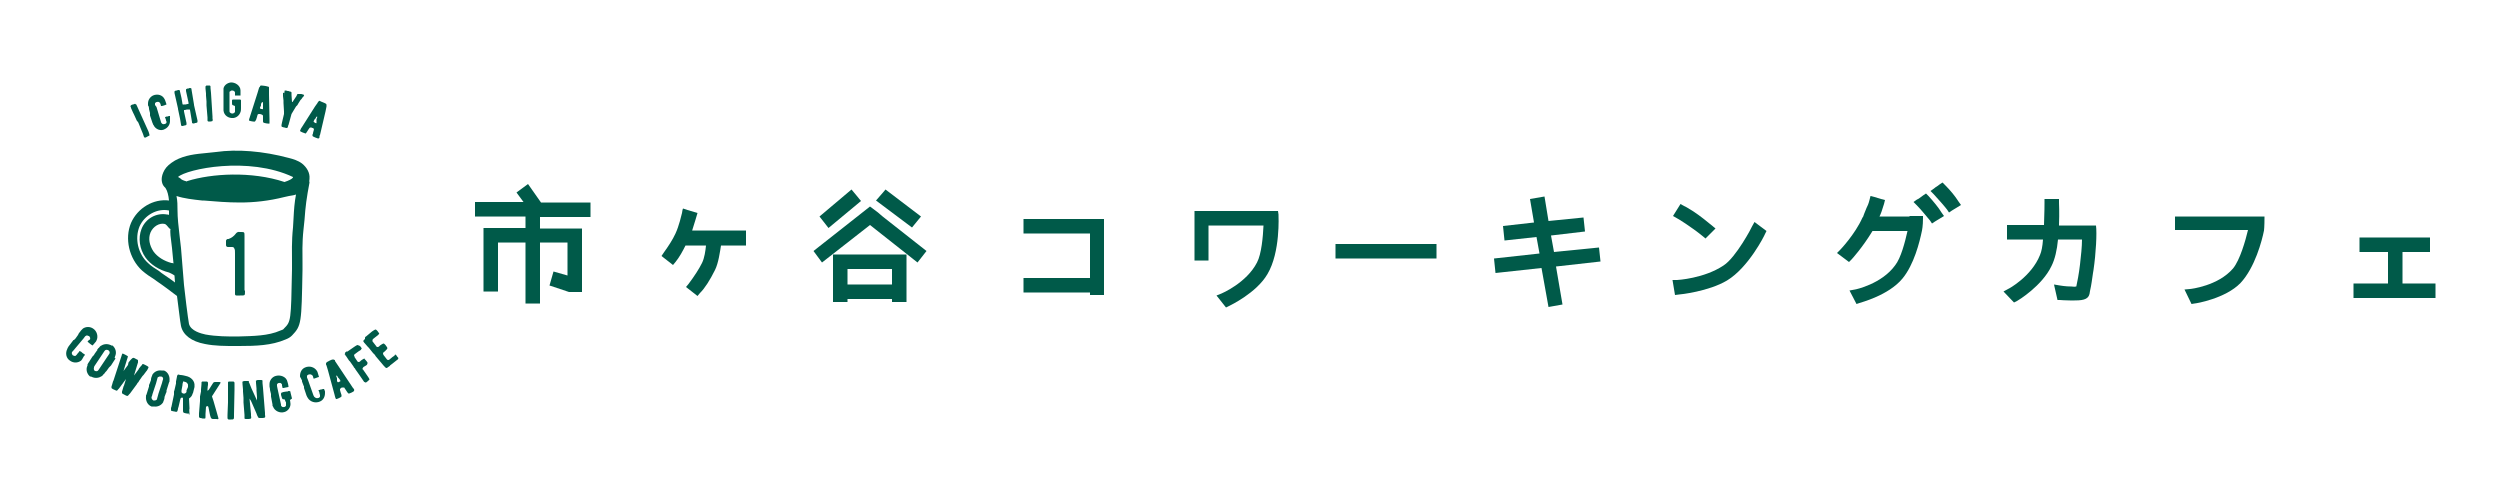 <?xml version="1.0" encoding="utf-8"?>
<!-- Generator: Adobe Illustrator 26.0.1, SVG Export Plug-In . SVG Version: 6.00 Build 0)  -->
<svg version="1.1" id="レイヤー_1" xmlns="http://www.w3.org/2000/svg" xmlns:xlink="http://www.w3.org/1999/xlink" x="0px"
	 y="0px" viewBox="0 0 500 100" style="enable-background:new 0 0 500 100;" xml:space="preserve">
<style type="text/css">
	.st0{fill:#005A49;}
</style>
<g>
	<g>
		<path class="st0" d="M49,58.1c0,0.5,0,0.8-0.1,0.9c-0.1,0.1-0.4,0.1-0.9,0.1c-0.3,0-0.5,0-0.7,0c-0.2,0-0.3-0.1-0.3-0.3
			c0-0.2,0-0.5,0-0.7c0-0.9,0-2.1,0-3.7c0-1.8,0-3,0-3.7c0-0.4,0-0.8-0.1-0.9c-0.1-0.3-0.2-0.4-0.5-0.4c-0.1,0-0.2,0-0.4,0
			c-0.2,0-0.3,0-0.4,0c-0.3,0-0.4-0.2-0.4-0.4c0-0.2,0-0.5,0-0.8c0-0.2,0.1-0.3,0.3-0.4c0,0,0.1,0,0.1,0c0.1,0,0.1,0,0.1,0
			c0.6-0.2,1.1-0.6,1.4-1c0.2-0.3,0.5-0.5,0.9-0.4h0.1c0.4,0,0.6,0,0.7,0.1c0.1,0.1,0.1,0.3,0.1,0.7c0,0.5,0,2.4,0,5.7V58.1z"/>
	</g>
	<path class="st0" d="M61.9,35.8C61.9,35.8,61.9,35.8,61.9,35.8c0,0,0-0.1,0-0.1c0.1-1.1-0.5-2.2-1.5-3c-0.8-0.6-1.8-0.9-2.6-1.1
		c-5.2-1.4-10.4-1.8-14.6-1.2c-0.6,0.1-1.3,0.1-1.9,0.2c-2.1,0.2-4.3,0.4-6.3,1.5c-1,0.6-1.7,1.2-2.1,1.9c-0.8,1.4-0.6,2.4-0.3,3
		c0.1,0.2,0.3,0.4,0.5,0.6c0.4,0.6,0.6,1.5,0.7,2.5c-3.1-0.4-6.3,1.5-7.6,4.5c-1.3,3.1-0.4,7.1,2.2,9.5c0.8,0.7,1.7,1.3,2.5,1.8
		l0.4,0.3c1.2,0.8,3.2,2.3,4.1,3c0.3,2.1,0.6,5.1,0.8,6c0,0,0,0,0,0c0,0,0,0,0,0c0.4,1.8,2.1,3.1,4.8,3.6c2,0.4,4,0.4,6.2,0.4
		c0.2,0,0.4,0,0.6,0c3.4,0,6.5-0.1,9.3-1.3c0.5-0.2,0.9-0.4,1.3-0.8c0,0,0,0,0,0c0,0,0,0,0,0c0,0,0,0,0,0c0,0,0,0,0,0
		c1.9-2,1.9-2.4,2.1-13.1c0-0.4,0-0.9,0-1.5c0-1.6-0.1-3.9,0.2-6.6l0.2-1.9c0.2-2.8,0.4-4.3,1-7.5C61.8,36.2,61.9,36,61.9,35.8
		C61.9,35.8,61.9,35.8,61.9,35.8z M34.1,47.1c0.1,0.8,0.2,1.7,0.3,2.5c0.1,1,0.2,2.1,0.3,3.1c-0.1-0.1-0.3-0.1-0.4-0.1
		c-1.5-0.4-2.8-1.2-3.6-2.3c-0.8-1.2-1.1-2.6-0.6-3.8c0.5-1.2,1.8-2,2.9-1.7c0.2,0.1,0.5,0.4,0.8,0.8c0.1,0.1,0.2,0.2,0.3,0.2
		C34,46.2,34.1,46.7,34.1,47.1z M58.6,35.4c0,0.1,0,0.1,0,0.1c-0.2,0.3-0.8,0.6-1.7,0.9c-6.6-2.2-14.6-1.7-19.4-0.2
		c-0.1,0-0.1,0.1-0.1,0.1c-0.8-0.2-1.1-0.4-1.2-0.5c-0.1-0.1-0.2-0.2-0.4-0.3c-0.1,0-0.1-0.1-0.2-0.1C37.3,33.8,49.7,31.2,58.6,35.4
		z M31.8,54.2c-0.8-0.5-1.6-1-2.2-1.6c-2-1.8-2.7-4.9-1.7-7.3c1-2.3,3.6-3.7,5.9-3.2c0,0.3,0,0.6,0,0.9c-0.1-0.1-0.3-0.1-0.4-0.1
		c-2.1-0.4-4.3,0.8-5.1,2.9c-0.7,1.8-0.4,4,0.8,5.7c1,1.4,2.7,2.5,4.7,3c0.2,0.1,0.7,0.3,1.1,0.6c0,0.5,0.1,0.9,0.1,1.4
		c-0.9-0.7-2-1.4-2.7-1.9L31.8,54.2z M58.6,45.5c-0.3,2.8-0.2,5.2-0.2,6.9c0,0.6,0,1,0,1.5c-0.2,10.3-0.2,10.4-1.6,11.8c0,0,0,0,0,0
		c0,0,0,0,0,0c-0.1,0.2-0.4,0.3-0.7,0.4c-2.5,1.1-5.4,1.1-8.6,1.2c-1.9,0-4.2,0-6.4-0.4c-0.9-0.2-2.9-0.7-3.3-2.1c0,0,0,0,0,0
		c-0.2-1-0.9-6.7-1-7.8c-0.2-2.5-0.4-4.9-0.6-7.4c-0.1-0.9-0.2-1.7-0.3-2.6c-0.2-1.7-0.4-3.4-0.4-5c0-0.9,0-1.8-0.2-2.8
		c1.5,0.5,3.3,0.7,5.1,0.9l0.3,0c2.4,0.2,4.8,0.4,7.3,0.4c2.8,0,5.7-0.3,8.9-1.1c0.3-0.1,0.6-0.1,0.9-0.2c0.4-0.1,0.9-0.1,1.4-0.3
		c-0.3,1.6-0.4,2.9-0.5,4.9L58.6,45.5z"/>
	<path class="st0" d="M64.9,78l-0.1-0.2l0,0l0,0c0,0,0,0,0,0c0,0-0.1,0-0.2,0c-0.1,0-0.2,0.1-0.4,0.1c0,0,0,0,0,0l0,0l-0.1,0
		C64,78,63.8,78,63.8,78c-0.1,0-0.1,0.1-0.1,0.1c0,0,0,0,0,0l0,0l0.1,0.2l0,0l0,0l0,0l0,0l0,0l0,0l0,0l0.1,0.3l0,0.1l0,0l0,0l0,0
		l0,0l0.1,0.3c0,0.1,0,0.2,0,0.3c0,0.1-0.1,0.2-0.3,0.3c0,0,0,0-0.1,0c0,0,0,0,0,0c-0.2,0.1-0.5,0-0.7-0.2c0,0-0.1-0.1-0.1-0.1
		c0,0,0-0.1-0.1-0.2c0,0,0,0,0,0c0,0,0,0,0,0l0,0l-1.1-3.1l0,0l-0.2-0.5l0,0c0,0,0-0.1,0-0.1c0-0.1,0-0.1,0-0.2
		c0-0.1,0.1-0.2,0.3-0.3c0,0,0,0,0.1,0c0,0,0,0,0,0c0.2-0.1,0.5,0,0.7,0.2c0,0,0,0,0,0l0,0l0,0l0,0l0,0l0,0l0,0l0,0l0,0l0.1,0.2l0,0
		l0,0l0,0l0,0l0,0l0.1,0.4l0,0l0,0l0,0c0,0,0,0,0,0c0,0,0.1,0,0.2,0c0.1,0,0.7-0.3,0.9-0.3c0,0-0.1-0.4-0.3-1c0,0-0.2-0.4-0.1-0.2
		c-0.5-0.8-1.5-1.1-2.4-0.7c-0.7,0.3-1,1-1,1.7c0,0,0,0.3,0.1,0.3c0,0,0.1,0.2,0.1,0.2l0,0l0.2,0.4l0,0l0,0l0,0.1l0,0l0,0l0,0l0,0.1
		l0.3,0.8l0.1,0.2l0,0l0,0.1l0,0.1l0,0.1l0.5,1.5l0.1,0.2l0,0l0,0c0,0.1,0.1,0.1,0.1,0.2c0,0,0,0,0,0c0.5,0.9,1.6,1.2,2.5,0.8
		c0.7-0.3,1-1,1-1.7c0-0.1,0-0.2,0-0.2c0,0,0-0.1,0-0.1L64.9,78L64.9,78z"/>
	<path class="st0" d="M70.6,77.6c-0.1-0.1-0.1-0.2-0.2-0.3l0,0l-2.8-4.2l0,0l-0.6-0.9L67,72.1l0,0c0-0.1-0.1-0.1-0.1-0.1
		c-0.1-0.1-0.2-0.1-0.4-0.1c-0.2,0-1.1,0.5-1.1,0.5c-0.1,0.1-0.2,0.2-0.2,0.3c0,0,0,0.1,0,0.2l0,0l0.1,0.2l0.3,1l0,0l1.3,4.8l0,0
		c0,0.1,0.1,0.3,0.1,0.4c0.1,0.3,0.1,0.4,0.2,0.5c0.1,0.1,1.1-0.4,1.1-0.5c0-0.1,0-0.2,0-0.3l0,0l0,0l-0.1-0.3c0,0-0.2-0.6-0.2-0.7
		c0-0.1,0-0.2,0-0.2c0.1-0.1,0.1-0.1,0.2-0.2c0.1-0.1,0.2-0.1,0.3-0.1c0,0,0.1,0,0.2,0c0.1,0,0.2,0,0.2,0.1c0.1,0.2,0.3,0.4,0.4,0.6
		c0.1,0.1,0.1,0.2,0.2,0.3l0,0l0,0c0.1,0.1,0.2,0.2,0.2,0.2c0.1,0.1,1.1-0.4,1.1-0.5C70.9,77.9,70.8,77.8,70.6,77.6z M67.5,76.4
		l-0.1-0.2L67.4,76l0-0.2l0-0.2l0,0l-0.1-0.2c0,0-0.1-0.2,0-0.3c0.1,0,0.2,0.2,0.2,0.2l0.1,0.2l0,0l0.1,0.1l0.1,0.1L68,76l0.1,0.2
		c0,0,0,0-0.1,0.1c-0.1,0,0,0-0.2,0.1C67.6,76.5,67.5,76.4,67.5,76.4z"/>
	<path class="st0" d="M78.8,71.2l-0.3,0.2l0,0c-0.2,0.2-0.4,0.3-0.6,0.5c-0.1,0.1-0.2,0.1-0.3,0.1c0,0-0.1,0-0.2-0.1
		c-0.2-0.3-0.5-0.6-0.7-0.9c0,0-0.1-0.2-0.1-0.3c0-0.2,0.2-0.3,0.2-0.3c0,0,0.4-0.3,0.4-0.4c0,0,0,0,0,0c0.1-0.1,0.2-0.1,0.2-0.2
		c0.1-0.1,0.1-0.2,0-0.4c-0.1-0.1-0.2-0.2-0.3-0.4c-0.2-0.2-0.3-0.3-0.4-0.3c-0.1,0-0.2,0.1-0.4,0.2l-0.3,0.2l0,0
		c-0.1,0.1-0.1,0.1-0.2,0.2c-0.1,0.1-0.2,0.1-0.3,0.1c-0.1,0-0.2,0-0.2-0.1c-0.2-0.3-0.5-0.6-0.7-0.9c0,0,0,0,0,0
		c0,0-0.2-0.2-0.1-0.3c0-0.2,0.1-0.3,0.1-0.3c0,0,0.9-0.7,0.9-0.7c0,0,0,0,0,0c0.1-0.1,0.2-0.1,0.2-0.2c0.1-0.1,0.2-0.2,0.1-0.3
		c-0.1-0.1-0.2-0.2-0.3-0.4c-0.2-0.2-0.3-0.3-0.4-0.3c-0.1,0-0.2,0.1-0.4,0.2l-0.3,0.2l0,0l-1.2,1c-0.1,0-0.1,0.1-0.2,0.2
		c0,0,0,0,0,0l0,0L73,67.8c0,0-0.1,0-0.1,0.1L72.8,68c0,0,0,0,0,0c0,0-0.1,0.1-0.1,0.1c-0.1,0.1-0.1,0.2,0,0.2c0,0,0.1,0.1,0.1,0.2
		l0.1,0.1l0.7,0.8l0,0l0,0l0.1,0.1l0,0l0,0l0,0l0.1,0.1l0.8,1l0.2,0.2l0,0l0.1,0.1l0.1,0.1l0.1,0.2l1.6,1.9l0.2,0.2l0,0l0,0
		c0.1,0.1,0.1,0.2,0.2,0.2c0.1,0.1,0.2,0.1,0.3,0.1c0,0,0,0,0,0l0,0c0,0,0,0,0,0c0.1-0.1,0.2-0.2,0.4-0.3c0.1-0.1,0.2-0.1,0.2-0.2
		l1.4-1.1l0,0c0.1-0.1,0.2-0.1,0.2-0.2c0.1-0.1,0.1-0.2,0-0.3c-0.1-0.1-0.2-0.2-0.3-0.4c-0.2-0.2-0.3-0.3-0.4-0.3
		C79.2,70.9,79,71,78.8,71.2z"/>
	<path class="st0" d="M71.5,69c-0.1,0-0.2,0.1-0.4,0.2l-0.3,0.2l0,0l-1.3,0.9c0,0,0,0,0,0c0,0,0,0-0.1,0c0,0,0,0,0,0c0,0,0,0-0.1,0
		c0,0,0,0,0,0c0,0-0.1,0-0.1,0.1c0,0,0,0,0,0l0,0l-0.1,0c0,0,0,0,0,0c0,0,0,0,0,0L69,70.7c0,0,0,0,0,0c0,0,0,0,0,0c0,0,0,0,0,0
		c0,0,0,0,0,0c0,0,0,0,0,0c-0.1,0.1-0.1,0.2,0,0.2c0,0,0.1,0.1,0.1,0.2l0.1,0.1l0.6,0.9l0,0l0,0l0.1,0.1l0,0l0,0l0,0l0.1,0.1l0.7,1
		l0.1,0.2l0,0l0.1,0.1l0.1,0.1l0.1,0.2l0.5,0.7l0.9,1.3l0.2,0.3l0,0l0,0c0.1,0.1,0.1,0.2,0.2,0.2c0.1,0.1,0.2,0.1,0.3,0.1
		c0.1-0.1,0.2-0.1,0.4-0.3c0.2-0.2,0.3-0.3,0.3-0.3c0-0.1-0.1-0.2-0.2-0.4c-0.1-0.1-0.1-0.2-0.2-0.3l0,0l-0.9-1.3L72.6,74
		c0,0-0.1-0.2-0.1-0.3c0.1-0.2,0.2-0.3,0.2-0.3c0,0,0.5-0.3,0.5-0.3c0.1-0.1,0.2-0.1,0.2-0.2c0.1-0.1,0.1-0.2,0.1-0.4
		c-0.1-0.1-0.1-0.2-0.3-0.4c-0.2-0.2-0.3-0.3-0.3-0.4c-0.1,0-0.2,0.1-0.4,0.2l-0.3,0.2c-0.1,0.1-0.1,0.1-0.2,0.2
		c-0.1,0.1-0.2,0.1-0.3,0.1c-0.1,0-0.2-0.1-0.2-0.1l-0.6-0.9l0,0l0-0.1c0-0.1-0.1-0.2-0.1-0.2c0-0.2,0.2-0.3,0.2-0.3
		c0,0,0.9-0.7,1-0.7c0,0,0,0,0,0c0.1-0.1,0.2-0.1,0.2-0.2c0.1-0.1,0.2-0.2,0.1-0.3c-0.1-0.1-0.1-0.2-0.3-0.4
		C71.7,69.1,71.6,69,71.5,69z"/>
	<path class="st0" d="M46.9,78l0-1l0-0.2l0,0c0-0.1,0-0.1,0-0.2c0-0.2-0.1-0.2-0.2-0.3c-0.1,0-0.2,0-0.4,0c0,0,0,0,0,0l0,0l-0.1,0
		c-0.2,0-0.3,0-0.4,0c-0.1,0-0.2,0.1-0.2,0.2c0,0,0,0.1,0,0.2l0,0.1l0,1.1l0,0l0,0l0,0.2l0,0l0,0l0,0l0,0.2l0,1.3l0,0.3l0,0l0,0.2
		l0,0.2l0,0.2L45.5,83l0,0.3l0,0l0,0c0,0.1,0,0.2,0,0.3c0,0.2,0.1,0.2,0.2,0.3c0.1,0,0.3,0,0.5,0c0.3,0,0.4,0,0.5-0.1
		c0.1-0.1,0.1-0.2,0.1-0.5c0-0.1,0-0.2,0-0.4l0,0L46.9,78L46.9,78z"/>
	<path class="st0" d="M49.6,76.2c-0.1,0-0.3,0-0.5,0c0,0,0,0,0,0l0,0l-0.1,0c-0.2,0-0.3,0-0.4,0.1c-0.1,0-0.2,0.1-0.1,0.2
		c0,0,0,0.1,0,0.2l0,0.1l0.1,1.1l0,0l0,0l0,0.2l0,0l0,0l0,0l0,0.2l0.1,1.3l0,0.3l0,0l0,0.2l0,0.2l0,0.2l0.2,2.5l0,0.3l0,0l0,0
		c0,0.1,0,0.2,0,0.3c0,0.2,0.1,0.2,0.3,0.2c0.1,0,0.3,0,0.5,0c0.3,0,0.4-0.1,0.5-0.1c0-0.1,0.1-0.2,0-0.5c0-0.1,0-0.2,0-0.4l0,0
		l-0.3-3.1l0.1,0.2l0,0l0.1,0.1l0.1,0.2l0.1,0.2l1,2.3l0.1,0.3l0,0l0,0c0.1,0.1,0,0,0,0l0.2,0.4c0.1,0.2,0.2,0.2,0.3,0.2
		c0.1,0,0.3,0,0.6,0c0.3,0,0.4-0.1,0.5-0.1c0-0.1,0.1-0.2,0-0.5c0-0.1,0-0.2,0-0.4l0,0l-0.4-5l0,0l-0.1-1l0-0.2l0,0
		c0-0.1,0-0.1,0-0.2c0-0.2-0.1-0.2-0.3-0.2c-0.1,0-0.2,0-0.4,0c0,0,0,0,0,0l0,0l-0.1,0c-0.2,0-0.3,0-0.4,0.1c-0.1,0-0.2,0.1-0.1,0.2
		c0,0,0,0.1,0,0.2l0,0.1l0.1,1.1l0,0l0,0l0,0.2l0,0l0,0l0,0l0,0.2l0.1,1.3l0,0.3l0,0l0,0.2l0,0.2l0,0l-1.1-2.4l0,0l-0.4-1l-0.1-0.2
		l0,0c0-0.1-0.1-0.1-0.1-0.1C49.9,76.2,49.8,76.2,49.6,76.2C49.6,76.2,49.6,76.2,49.6,76.2"/>
	<path class="st0" d="M29.7,73.4c0-0.1-1-0.6-1.1-0.6c-0.1,0-0.2,0.1-0.2,0.2l0,0l0,0l-0.2,0.2l-0.4,0.5l-0.1,0.2l0,0l-0.9,1.2
		l0.7-2.3l0.1-0.3l0,0l0,0c0-0.1,0-0.1,0-0.2c0-0.1,0-0.1,0-0.2c0-0.1-0.1-0.2-0.4-0.3c-0.3-0.2-0.6-0.3-0.6-0.2
		c-0.1,0-0.1,0-0.3,0.2c0,0,0,0,0,0l0,0l0,0l-0.2,0.2l-0.4,0.5L25.6,73l0,0l-0.9,1.2l0,0l0.7-2.3l0.1-0.3l0,0l0,0
		c0-0.1,0.1-0.3,0.1-0.3c0-0.1-1-0.6-1.1-0.6c-0.1,0.1-0.1,0.2-0.2,0.5c0,0.1-0.1,0.2-0.1,0.3l0,0l-1.5,4.6l0,0l-0.1,0.2L22.4,77
		l-0.1,0.3l0,0l0,0c0,0.1,0,0.1,0,0.2c0,0,0,0.1,0,0.1c0,0.1,0.6,0.4,0.9,0.5c0.1,0,0.2,0.1,0.2,0c0,0,0,0,0,0
		c0.1,0,0.1-0.1,0.2-0.2l0,0l0,0l0.2-0.2l1.4-1.9l-0.4,1.3l0,0l-0.1,0.2L24.5,78l-0.1,0.3l0,0l0,0c0,0.1,0,0.1,0,0.2
		c0,0,0,0.1,0,0.1c0,0.1,0.2,0.2,0.4,0.3c0.3,0.2,0.6,0.3,0.7,0.3c0,0,0,0,0.1-0.1c0.1,0,0.1-0.1,0.2-0.2l0,0l0,0l0.2-0.2l1.4-1.9
		l0.1-0.2l0.1-0.1l0.1-0.1l0,0l0.1-0.2l0.7-1l0.1-0.1l0,0l0,0l0,0l0.1-0.1l0,0l0,0l0.6-0.8l0.1-0.1c0-0.1,0.1-0.1,0.1-0.2
		c0,0,0,0,0,0C29.7,73.6,29.7,73.5,29.7,73.4z"/>
	<path class="st0" d="M16.8,71.2L17,71l0,0l0,0c0,0,0,0,0,0c0,0,0-0.1-0.2-0.2c-0.1-0.1-0.2-0.1-0.3-0.2c0,0,0,0,0,0l0,0l-0.1-0.1
		c-0.1-0.1-0.2-0.2-0.3-0.2c-0.1-0.1-0.1-0.1-0.2-0.1c0,0,0,0,0,0l0,0l-0.1,0.2l0,0l0,0l0,0l0,0l0,0l0,0l0,0l-0.2,0.2l0,0l0,0l0,0
		l0,0l0,0L15.3,71c-0.1,0.1-0.2,0.1-0.2,0.2c-0.1,0-0.3,0-0.4-0.1c0,0,0,0-0.1,0c0,0,0,0,0,0c-0.2-0.2-0.3-0.4-0.2-0.7
		c0,0,0.1-0.1,0.1-0.1c0,0,0.1-0.1,0.1-0.1c0,0,0,0,0,0c0,0,0,0,0,0l0,0l2.1-2.5l0,0l0.3-0.4l0,0c0,0,0.1-0.1,0.1-0.1
		c0.1,0,0.1-0.1,0.2-0.1c0.1,0,0.3,0,0.4,0.1c0,0,0,0,0.1,0c0,0,0,0,0,0c0.2,0.2,0.3,0.4,0.2,0.7c0,0,0,0,0,0l0,0l0,0l0,0l0,0l0,0
		l0,0l0,0l0,0L17.8,68l0,0l0,0l0,0l0,0l0,0l-0.3,0.3l0,0l0,0l0,0c0,0,0,0,0,0c0,0,0.1,0.1,0.2,0.2c0.1,0.1,0.6,0.5,0.8,0.6
		c0,0,0.3-0.3,0.7-0.8c0,0,0.2-0.4,0.1-0.2c0.4-0.8,0.1-1.9-0.7-2.4c-0.6-0.4-1.4-0.4-2,0c0,0-0.2,0.2-0.2,0.2c0,0-0.1,0.1-0.2,0.2
		l0,0l-0.3,0.4l0,0l0,0l-0.1,0.1l0,0l0,0l0,0L15.6,67l-0.5,0.7l-0.1,0.1l0,0l-0.1,0.1l-0.1,0.1L14.7,68l-1,1.3l-0.1,0.2l0,0l0,0
		c-0.1,0.1-0.1,0.1-0.1,0.2c0,0,0,0,0,0c-0.5,0.9-0.3,2,0.6,2.5c0.6,0.4,1.4,0.4,2,0c0.1-0.1,0.2-0.1,0.2-0.2c0,0,0.1-0.1,0.1-0.1
		L16.8,71.2L16.8,71.2z"/>
	<path class="st0" d="M22.9,71.5C23,71.5,23,71.4,22.9,71.5C23,71.4,23,71.4,22.9,71.5C23,71.4,23,71.4,22.9,71.5
		c0.1-0.1,0.1-0.1,0.1-0.2c0,0,0,0,0,0c0.4-0.8,0.1-1.7-0.5-2.2c0,0,0,0,0,0c0,0,0,0-0.1,0c0,0,0,0,0,0c0,0,0,0,0,0c0,0,0,0-0.1,0
		c0,0,0,0,0,0c-0.1,0-0.1-0.1-0.2-0.1c-0.7-0.3-1.4-0.2-2,0.2c0,0-0.2,0.2-0.2,0.2c0,0-0.1,0.2-0.2,0.2l-0.3,0.4l0,0l0,0L19.5,70
		l0,0l0,0l0,0l-0.1,0.1l-0.5,0.7L18.8,71l0,0l-0.1,0.1l-0.1,0.1l-0.1,0.1l-0.9,1.4l-0.1,0.2l0,0l0,0c0,0,0,0,0,0.1c0,0,0,0,0,0
		c0,0,0,0,0,0c0,0,0,0.1,0,0.1c0,0,0,0,0,0c-0.4,0.8-0.1,1.7,0.5,2.2c0,0,0,0,0,0c0,0,0,0,0.1,0c0,0,0,0,0,0c0,0,0,0,0,0
		c0,0,0,0,0.1,0c0,0,0,0,0,0c0.1,0,0.1,0.1,0.2,0.1c0.7,0.3,1.4,0.2,2-0.2c0,0,0.2-0.2,0.2-0.2c0,0,0.1-0.2,0.2-0.2l0.3-0.4l0,0l0,0
		l0.1-0.1l0,0l0,0l0,0l0.1-0.1l0.5-0.7l0.1-0.1l0,0l0.1-0.1l0.1-0.1l0.1-0.1l0.9-1.4L22.9,71.5L22.9,71.5L22.9,71.5z M21.9,70.7
		L21.9,70.7L21.9,70.7L21.9,70.7L21.9,70.7L21.9,70.7L21.7,71l0,0l0,0l0,0l0,0l0,0l-0.2,0.3l0,0l0,0l0,0c0,0,0,0,0,0l-1.2,1.8
		c0,0,0,0,0,0l-0.6,0.9l0,0l0,0c-0.1,0.1-0.2,0.2-0.2,0.2c-0.1,0-0.3,0.1-0.4,0c0,0,0,0-0.1,0c-0.2-0.1-0.3-0.4-0.2-0.7
		c0,0,0-0.1,0-0.1c0-0.1,0,0,0,0l0,0l0,0l0,0l0,0l0,0l0,0l0,0l0,0l0.1-0.2l0,0l0,0l0,0l0,0l0,0l0.2-0.3l0,0l0,0l0,0c0,0,0,0,0,0
		l1.2-1.8c0,0,0,0,0,0l0.6-0.9l0,0l0,0c0.1-0.1,0.2-0.2,0.2-0.2c0.1,0,0.3-0.1,0.4,0c0,0,0,0,0.1,0C21.9,70.2,22,70.4,21.9,70.7
		C21.9,70.7,21.9,70.7,21.9,70.7C21.9,70.7,21.9,70.7,21.9,70.7L21.9,70.7"/>
	<path class="st0" d="M33.9,76.3C33.9,76.3,33.9,76.2,33.9,76.3C33.9,76.2,33.9,76.2,33.9,76.3C33.9,76.2,33.9,76.2,33.9,76.3
		c0-0.1,0-0.2,0-0.2c0,0,0,0,0,0c0.1-0.8-0.3-1.7-1.1-2c0,0,0,0,0,0c0,0,0,0-0.1,0c0,0,0,0,0,0c0,0,0,0-0.1,0c0,0,0,0-0.1,0
		c0,0,0,0,0,0c-0.1,0-0.1,0-0.2,0c-0.7-0.1-1.4,0.2-1.8,0.8c0,0-0.1,0.2-0.1,0.3c0,0-0.1,0.2-0.1,0.2l-0.1,0.4l0,0l0,0l0,0.1l0,0
		l0,0l0,0l0,0.1l-0.3,0.8L29.8,77l0,0l0,0.1l0,0.1l0,0.1l-0.5,1.6l-0.1,0.2l0,0l0,0c0,0,0,0.1,0,0.1c0,0,0,0,0,0c0,0,0,0,0,0
		c0,0,0,0.1,0,0.1c0,0,0,0,0,0c-0.1,0.8,0.3,1.7,1.1,2c0,0,0,0,0,0c0,0,0,0,0.1,0c0,0,0,0,0,0c0,0,0,0,0.1,0c0,0,0,0,0.1,0
		c0,0,0,0,0,0c0.1,0,0.1,0,0.2,0c0.7,0.1,1.4-0.2,1.8-0.8c0,0,0.1-0.2,0.1-0.3c0,0,0.1-0.2,0.1-0.2l0.1-0.4l0,0l0,0l0-0.1l0,0l0,0
		l0,0l0-0.1l0.3-0.8l0.1-0.2l0,0l0-0.1l0-0.1l0-0.1l0.5-1.6L33.9,76.3L33.9,76.3L33.9,76.3z M32.6,75.9L32.6,75.9L32.6,75.9
		L32.6,75.9L32.6,75.9L32.6,75.9l-0.1,0.3l0,0l0,0l0,0l0,0l0,0l-0.1,0.4l0,0l0,0l0,0c0,0,0,0,0,0l-0.7,2.1c0,0,0,0,0,0l-0.3,1.1l0,0
		l0,0c0,0.1-0.1,0.2-0.2,0.2c-0.1,0.1-0.2,0.1-0.4,0.1c0,0-0.1,0-0.1,0c-0.2-0.1-0.4-0.3-0.4-0.6c0,0,0-0.1,0-0.1c0-0.1,0,0,0,0l0,0
		l0,0l0,0l0,0l0,0l0,0l0,0l0,0l0.1-0.2l0,0l0,0l0,0l0,0l0,0l0.1-0.4l0,0l0,0l0,0c0,0,0,0,0,0l0.7-2.1c0,0,0,0,0,0l0.3-1.1l0,0l0,0
		c0-0.1,0.1-0.2,0.2-0.2c0.1-0.1,0.2-0.1,0.4-0.1c0,0,0.1,0,0.1,0C32.5,75.3,32.7,75.6,32.6,75.9C32.7,75.8,32.7,75.8,32.6,75.9
		C32.7,75.8,32.7,75.8,32.6,75.9L32.6,75.9"/>
	<path class="st0" d="M58.4,79.7L58.4,79.7l-0.3-1.2l0,0c0-0.1,0-0.1,0-0.1c0-0.1-0.1-0.2-0.3-0.2c-0.1,0-0.2,0-0.3,0.1c0,0,0,0,0,0
		l-0.1,0l-0.1,0l-0.6,0.1l0,0c-0.1,0-0.2,0.1-0.3,0.1c-0.1,0-0.2,0.1-0.2,0.3c0,0.1,0,0.3,0.1,0.5c0.1,0.3,0.1,0.4,0.2,0.5
		c0.1,0.1,0.5,0,0.5,0.2l0,0l0.1,0.4L57.1,80l0,0.2l0,0l0,0l0,0l0,0l0,0l0,0l0,0l0.1,0.3l0,0l0,0.1l0,0l0,0l0,0l0,0l0,0.2
		c0,0.1,0,0.2,0,0.3c0,0.1-0.1,0.2-0.3,0.3c0,0-0.1,0-0.1,0c0,0,0,0,0,0c-0.3,0.1-0.5-0.1-0.6-0.3c0,0,0-0.1,0-0.1c0,0,0-0.1,0-0.1
		c0,0,0,0,0,0c0,0,0,0,0,0l0,0l-0.7-3.2l0,0l-0.1-0.5l0,0c0,0,0-0.1,0-0.1c0-0.1,0-0.1,0-0.2c0-0.1,0.1-0.2,0.3-0.3c0,0,0.1,0,0.1,0
		c0,0,0,0,0,0c0.3-0.1,0.5,0.1,0.6,0.3c0,0,0,0,0,0l0,0l0,0l0,0l0,0l0,0l0,0l0,0l0,0l0,0.2l0,0l0,0l0,0l0,0l0,0l0.1,0.4l0,0.1l0,0
		l0,0c0,0,0,0,0,0c0,0,0.1,0,0.2,0c0.1,0,0.8-0.2,1-0.2c0,0,0-0.4-0.2-1c0,0,0-0.2,0,0c-0.2-1.1-1.5-1.5-2.4-1.2
		c-0.7,0.2-1.2,0.9-1.2,1.6c0,0,0,0.3,0,0.3c0,0,0,0.2,0,0.2l0.1,0.5l0,0l0,0l0,0.1l0,0l0,0l0,0l0,0.1l0.2,0.8l0,0.2l0,0l0,0.1
		l0,0.1l0,0.1l0.3,1.6l0,0.2l0,0l0,0c0,0.1,0,0.1,0.1,0.2c0,0,0,0,0,0c0.3,0.9,1.4,1.4,2.3,1.1c0.7-0.2,1.2-0.9,1.2-1.6
		c0-0.2-0.1-0.8-0.1-0.8c0,0,0,0,0,0l0,0c0,0,0,0,0,0L58.4,79.7z"/>
	<path class="st0" d="M37.9,82.7c0-0.1-0.1-0.8,0-1l-0.1-2c0.3-0.2,0.6-0.5,0.7-0.9c0,0,0,0,0,0c0,0,0-0.1,0.1-0.2l0,0l0.1-0.4
		l0.1-0.4l0.1-0.4l0,0c0-0.1,0-0.1,0-0.2c0,0,0,0,0,0c0.1-1-0.7-1.8-1.7-2c-0.3-0.1-0.9-0.2-1-0.2c0,0,0,0,0,0l0,0l-0.1,0
		c-0.2,0-0.3-0.1-0.4-0.1c-0.1,0-0.2,0.1-0.2,0.1c0,0,0,0.1-0.1,0.2l0,0.1l-0.2,1l0,0l0,0l0,0.2l0,0l0,0l0,0l0,0.2l-0.3,1.3
		l-0.1,0.3l0,0l0,0.2l0,0.2l0,0.2l-0.5,2.4l-0.1,0.3l0,0l0,0c0,0.1,0,0.2,0,0.3c0,0.2,0,0.3,0.2,0.3c0.1,0,0.3,0.1,0.5,0.1
		c0.3,0.1,0.4,0.1,0.5,0c0.1,0,0.1-0.2,0.2-0.5c0-0.1,0-0.2,0.1-0.4l0,0l0.4-1.7c0,0,0,0,0,0c0.1-0.1,0.2-0.2,0.3-0.2c0,0,0,0,0,0
		c0,0,0,0,0,0c0,0,0,0,0,0c0.1,0,0.2,0.1,0.2,0.2l0,0c0,0,0,0.1,0,0.1c0,0,0,0.1,0,0.1l0,0l0,1.9l0,0.3l0,0l0,0c0,0.1,0,0.3,0.1,0.4
		c0,0.1,1,0.3,1.1,0.2C37.7,83.1,37.9,83,37.9,82.7z M37.3,78.1L37.3,78.1c0,0,0,0.1,0,0.2c0,0,0,0.1,0,0.1
		c-0.1,0.2-0.4,0.4-0.6,0.3c0,0,0,0,0,0c0,0-0.1,0-0.1,0c-0.2-0.1-0.3-0.2-0.3-0.3c0,0,0-0.1,0-0.3l0.2-1.1l0,0l0-0.2
		c0.1-0.2,0.1-0.4,0.1-0.5c0.1,0,0.2,0,0.5,0.1c0,0,0,0,0,0c0.3,0.1,0.4,0.3,0.5,0.5c0,0,0,0.1,0,0.1c0,0,0,0.1,0,0.2l0,0l0,0l0,0.2
		L37.3,78.1L37.3,78.1z"/>
	<path class="st0" d="M43.7,83.7c0-0.1-0.7-2.4-1-3.5c0-0.1-0.3-0.8-0.3-0.9c0-0.1,0.1-0.2,0.1-0.2c0.1-0.1,1.5-2.4,1.6-2.5
		c0.1-0.1-0.1-0.2-0.2-0.2c-0.1,0-0.2,0-0.4,0c0,0,0,0,0,0l0,0l-0.1,0c-0.2,0-0.2,0-0.3,0c-0.1,0-0.3,0-0.4,0.1c0,0-0.3,0.4-0.4,0.6
		l-0.5,0.8c0,0-0.4,0.5-0.3,0c0-0.5,0.1-0.9,0.1-0.9l0-0.2l0,0c0-0.1,0-0.1,0-0.2c0-0.2-0.1-0.2-0.2-0.3c-0.1,0-0.2,0-0.4,0
		c0,0,0,0,0,0l0,0l-0.1,0c-0.2,0-0.3,0-0.4,0c-0.1,0-0.2,0.1-0.2,0.2c0,0,0,0.1,0,0.2l0,0.1l-0.1,1.1l0,0l0,0l0,0.2l0,0l0,0l0,0
		l0,0.2L40,79.3l0,0.3l0,0l0,0.2l0,0.2l0,0.2l-0.2,2.5l0,0.3l0,0l0,0c0,0.1,0,0.2,0,0.3c0,0.2,0.1,0.2,0.2,0.3c0.1,0,0.3,0,0.5,0.1
		c0.3,0,0.4,0,0.5,0c0.1,0,0.1-0.2,0.1-0.5c0-0.1,0-0.2,0-0.4l0,0c0,0,0.1-1.3,0.1-1.4c0-0.1,0.4-0.4,0.5,0.1C42,83,42,83,42,83
		c0,0.1,0.2,0.6,0.2,0.6c0,0.1,0.2,0.1,0.3,0.2c0.1,0,0.1,0,0.3,0l0.1,0l0,0c0,0,0,0,0,0c0.2,0,0.3,0,0.4,0
		C43.5,83.9,43.7,83.8,43.7,83.7z"/>
	<path class="st0" d="M42.2,18.6l-0.1-1l0-0.2l0,0c0-0.1,0-0.1,0-0.1c0-0.1-0.1-0.2-0.2-0.2c-0.1,0-0.2,0-0.3,0c0,0,0,0,0,0l0,0
		l-0.1,0c-0.2,0-0.3,0-0.3,0.1c-0.1,0-0.1,0.1-0.1,0.2c0,0,0,0.1,0,0.2l0,0.1l0.1,1l0,0l0,0l0,0.2l0,0l0,0l0,0l0,0.2l0.1,1.2l0,0.2
		l0,0l0,0.2l0,0.2l0,0.2l0.2,2.4l0,0.3l0,0l0,0c0,0.1,0,0.2,0,0.3c0,0.1,0.1,0.2,0.2,0.2c0.1,0,0.2,0,0.4,0c0.2,0,0.4-0.1,0.4-0.1
		c0-0.1,0.1-0.2,0-0.5c0-0.1,0-0.2,0-0.4l0,0L42.2,18.6L42.2,18.6z"/>
	<path class="st0" d="M27.8,22.1l-0.4-0.9L27.3,21l0,0c0-0.1,0-0.1-0.1-0.1c-0.1-0.1-0.2-0.2-0.3-0.1c-0.1,0-0.2,0.1-0.3,0.1
		c0,0,0,0,0,0l0,0l-0.1,0c-0.2,0.1-0.3,0.1-0.3,0.2c-0.1,0-0.1,0.1-0.1,0.2c0,0,0,0.1,0.1,0.2l0,0.1l0.4,0.9l0,0l0,0l0.1,0.2l0,0
		l0,0l0,0l0.1,0.2l0.5,1.1l0.1,0.2l0,0l0.1,0.1l0.1,0.1l0.1,0.2l0.9,2.2l0.1,0.3l0,0l0,0c0,0.1,0.1,0.2,0.1,0.3
		c0.1,0.1,0.2,0.2,0.3,0.1c0.1,0,0.2-0.1,0.4-0.2c0.2-0.1,0.4-0.2,0.4-0.2c0-0.1,0-0.2-0.1-0.5c0-0.1-0.1-0.2-0.1-0.3l0,0L27.8,22.1
		L27.8,22.1z"/>
	<path class="st0" d="M56.6,18.6C56.6,18.6,56.6,18.6,56.6,18.6l0,0.4l0,0l0,0l0,0.1l0,0l0,0l0,0l0,0.1l0.1,0.9l0,0.2l0,0l0,0.1
		l0,0.1l0,0.1l0.1,1.7l0,0.1l0,0.1l0,0l0,0.1l0,0.1l0,0.1l-0.4,1.7L56.3,25l0,0l0,0c0,0.1,0,0.2,0,0.2c0,0.1,0.1,0.2,0.2,0.2
		c0.1,0,0.2,0.1,0.4,0.1c0.2,0.1,0.4,0.1,0.5,0.1c0.1,0,0.1-0.1,0.2-0.3c0-0.1,0-0.2,0.1-0.3l0,0l0.6-2.2l0.9-1.5l0.1-0.1l0.1-0.1
		l0.1-0.1l0,0l0.1-0.2l0.5-0.8l0.1-0.1l0,0l0,0l0,0l0.1-0.1l0,0l0,0l0.2-0.3c0,0,0,0,0,0l0.1-0.1l0.1-0.1c0,0,0,0,0,0
		c0.1-0.2,0,0,0.1-0.2c0.1-0.1-0.1-0.2-0.2-0.2c-0.1,0-0.2-0.1-0.4-0.1c0,0,0,0,0,0l0,0l-0.1,0c-0.2,0-0.2,0-0.3,0
		c-0.1,0-0.3,0-0.3,0c0,0-0.2,0.3-0.2,0.4l-0.8,1.2l0,0c0,0,0,0,0,0c0,0,0,0,0,0l0,0l-0.1,0c0,0,0,0,0,0l0,0l-0.1-1.4
		c0-0.1,0-0.5,0-0.5c0-0.1-0.2-0.2-0.3-0.2c-0.1,0-0.1,0-0.3-0.1l-0.1,0l0,0c0,0,0,0,0,0c-0.2,0-0.3-0.1-0.4-0.1
		c-0.2,0-0.3,0-0.3,0.1c0.1,1.6,0.1,1.3,0.1,1.6c0,0-0.1-1.3-0.1-1.3"/>
	<path class="st0" d="M38.5,19.1l-0.2-1.2l0,0c0-0.1,0-0.1,0-0.1c0-0.1-0.1-0.2-0.3-0.2c-0.1,0-0.2,0-0.3,0.1c0,0,0,0,0,0l0,0
		l-0.1,0c-0.2,0-0.3,0.1-0.3,0.1c-0.1,0-0.1,0.1-0.1,0.2c0,0,0,0.1,0,0.2l0.5,2.3c0,0,0,0,0,0.1c0,0,0,0.1,0,0.2c0,0,0,0-0.1,0
		c0,0,0,0-0.1,0c-0.3,0.1-0.4,0.1-0.7,0.1c0,0-0.1,0-0.2,0c-0.1,0-0.1-0.1-0.1-0.1l-0.2-1.2l0,0L36,18.3l0,0c0-0.1,0-0.1,0-0.1
		c0-0.1-0.1-0.2-0.3-0.2c-0.1,0-0.2,0-0.3,0.1c0,0,0,0,0,0l0,0l-0.1,0c-0.2,0-0.3,0.1-0.3,0.1c-0.1,0-0.1,0.1-0.1,0.2
		c0,0,0,0.1,0,0.2l0.7,3.1l0,0.1l0.4,1.9l0,0l0.2,1.2l0,0c0,0.1,0,0.1,0,0.1c0,0.1,0.1,0.2,0.3,0.2c0.1,0,0.2,0,0.3-0.1c0,0,0,0,0,0
		l0,0l0.1,0c0.2,0,0.3-0.1,0.3-0.1c0.1,0,0.1-0.1,0.1-0.2c0,0,0-0.1,0-0.2l-0.5-2.3c0,0,0,0,0-0.1c0,0,0-0.1,0-0.2c0,0,0,0,0.1,0
		c0,0,0,0,0.1,0c0.3-0.1,0.4-0.1,0.7-0.1c0,0,0.1,0,0.2,0c0.1,0,0.1,0.1,0.1,0.1l0.2,1.2l0,0l0.2,1.2l0,0c0,0.1,0,0.1,0,0.1
		c0,0.1,0.1,0.2,0.3,0.2c0.1,0,0.2,0,0.3-0.1c0,0,0,0,0,0l0,0l0.1,0c0.2,0,0.3-0.1,0.3-0.1c0.1,0,0.1-0.1,0.1-0.2c0,0,0-0.1,0-0.2
		l-0.7-3.1l0-0.1L38.5,19.1L38.5,19.1z"/>
	<path class="st0" d="M63.9,27.3c0-0.1,0-0.2,0.1-0.3l0,0l1.1-4.7l0,0l0.2-1l0-0.2l0,0c0-0.1,0-0.1,0-0.1c0-0.1,0-0.2-0.2-0.3
		c-0.1-0.1-1-0.4-1.1-0.5c-0.1-0.1-0.2,0-0.3,0.1c0,0-0.1,0.1-0.1,0.1l0,0l-0.1,0.2L63,21.3l0,0l-2.6,4.1l0,0
		c-0.1,0.1-0.1,0.2-0.2,0.3C60.1,26,60,26.1,60,26.2c0,0.1,1,0.5,1.1,0.5c0.1,0,0.1-0.1,0.2-0.2l0,0l0,0l0.2-0.3
		c0,0,0.3-0.5,0.4-0.6c0.1-0.1,0.1-0.1,0.2-0.1c0.1,0,0.2,0,0.2,0c0.1,0.1,0.2,0.1,0.3,0.1c0,0,0.1,0,0.1,0.1c0,0.1,0.1,0.2,0.1,0.2
		c-0.1,0.2-0.1,0.4-0.2,0.7c0,0.1,0,0.2-0.1,0.3l0,0l0,0c0,0.1,0,0.3,0,0.3c0,0.1,1,0.5,1.1,0.5C63.9,27.7,63.9,27.5,63.9,27.3z
		 M62.7,24.3l0.1-0.2l0.1-0.2l0.1-0.1l0.1-0.1l0,0l0.1-0.2c0,0,0.1-0.2,0.2-0.2c0.1,0,0,0.3,0,0.3l-0.1,0.2l0,0l0,0.2l0,0.2l0,0.2
		l0,0.2c0,0,0,0.1-0.2,0c-0.1,0,0,0-0.2-0.1C62.7,24.3,62.7,24.3,62.7,24.3z"/>
	<path class="st0" d="M53.9,24.2c0-0.1,0-0.2,0-0.4l0,0l-0.1-4.9l0,0l0-1l0-0.2l0,0c0-0.1,0-0.1,0-0.2c0-0.1-0.1-0.2-0.3-0.2
		c-0.2-0.1-1.1-0.2-1.2-0.2c-0.1,0-0.3,0-0.3,0.2c0,0,0,0.1-0.1,0.1l0,0l-0.1,0.2l-0.3,1l0,0L50,23.3l0,0c0,0.1-0.1,0.3-0.1,0.3
		c-0.1,0.3-0.1,0.4-0.1,0.5c0.1,0.1,1.1,0.3,1.2,0.2c0,0,0.1-0.2,0.2-0.3l0,0l0,0l0.1-0.3c0,0,0.2-0.6,0.2-0.7
		c0-0.1,0.1-0.1,0.2-0.2c0.1,0,0.2,0,0.2,0c0.1,0,0.2,0,0.4,0.1c0,0,0.1,0,0.2,0.1c0.1,0.1,0.1,0.1,0.1,0.2c0,0.2,0,0.5,0,0.7
		c0,0.1,0,0.2,0,0.3l0,0l0,0c0,0.1,0,0.3,0.1,0.3c0,0.1,1.1,0.3,1.2,0.2C53.9,24.6,53.9,24.4,53.9,24.2z M52,21.5l0.1-0.2l0.1-0.2
		l0-0.2l0-0.1l0,0l0.1-0.2c0,0,0.1-0.2,0.2-0.2c0.1,0,0.1,0.3,0.1,0.3l0,0.3l0,0l0,0.2l0,0.2l0,0.2l0,0.2c0,0,0,0.1-0.2,0
		c-0.1,0,0,0-0.2,0S52,21.5,52,21.5z"/>
	<path class="st0" d="M34,23.4L34,23.2l0,0l0,0c0,0,0,0,0,0c0,0-0.1,0-0.2,0c-0.1,0-0.2,0.1-0.3,0.1c0,0,0,0,0,0l0,0l-0.1,0
		c-0.2,0-0.3,0.1-0.3,0.1c-0.1,0-0.1,0.1-0.1,0.1c0,0,0,0,0,0l0,0l0.1,0.2l0,0l0,0l0,0l0,0l0,0l0,0l0,0l0.1,0.3l0,0.1l0,0l0,0l0,0
		l0,0l0.1,0.2c0,0.1,0,0.2,0,0.2c0,0.1-0.1,0.2-0.3,0.3c0,0,0,0-0.1,0c0,0,0,0,0,0c-0.2,0.1-0.5,0-0.6-0.2c0,0,0-0.1-0.1-0.1
		c0,0,0-0.1,0-0.1c0,0,0,0,0,0c0,0,0,0,0,0l0,0l-0.9-3l0,0L31,21l0,0c0,0,0-0.1,0-0.1c0-0.1,0-0.1,0-0.2c0-0.1,0.1-0.2,0.3-0.3
		c0,0,0,0,0.1,0c0,0,0,0,0,0c0.2-0.1,0.5,0,0.6,0.2c0,0,0,0,0,0l0,0l0,0l0,0l0,0l0,0l0,0l0,0l0,0l0.1,0.2l0,0l0,0l0,0l0,0l0,0
		l0.1,0.4l0,0l0,0l0,0c0,0,0,0,0,0c0,0,0.1,0,0.2,0c0.1,0,0.7-0.2,0.9-0.3c0,0-0.1-0.4-0.3-0.9c0,0-0.2-0.4-0.1-0.2
		c-0.4-0.8-1.4-1.1-2.3-0.7c-0.6,0.3-1,0.9-1,1.6c0,0,0,0.2,0,0.3c0,0,0,0.2,0.1,0.2l0,0l0.1,0.4l0,0l0,0l0,0.1l0,0l0,0l0,0l0,0.1
		l0.2,0.8l0,0.2l0,0l0,0.1l0,0.1l0,0.1l0.5,1.5l0.1,0.2l0,0l0,0c0,0.1,0,0.1,0.1,0.2c0,0,0,0,0,0c0.4,0.9,1.5,1.3,2.3,0.8
		c0.6-0.3,1-0.9,1-1.6c0-0.1,0-0.2,0-0.2c0,0,0-0.1,0-0.1L34,23.4L34,23.4z"/>
	<path class="st0" d="M48.2,21.4L48.2,21.4l0-1.2l0,0c0-0.1,0-0.1,0-0.1c0-0.1-0.1-0.2-0.2-0.2c-0.1,0-0.2,0-0.3,0c0,0,0,0,0,0
		l-0.1,0l-0.1,0l-0.6,0v0c-0.1,0-0.2,0-0.3,0c-0.1,0-0.2,0.1-0.2,0.2c0,0.1,0,0.2,0,0.4c0,0.3,0,0.4,0.1,0.5
		c0.1,0.1,0.5,0.1,0.5,0.3l0,0.1l0,0.4l0-0.3l0,0.2l0,0l0,0l0,0l0,0l0,0l0,0l0,0l0,0.3l0,0l0,0.1l0,0l0,0l0,0l0,0l0,0.2
		c0,0.1,0,0.2-0.1,0.2c-0.1,0.1-0.2,0.2-0.4,0.2c0,0-0.1,0-0.1,0c0,0,0,0,0,0c-0.2,0-0.5-0.2-0.5-0.4c0,0,0-0.1,0-0.1
		c0,0,0-0.1,0-0.1c0,0,0,0,0,0c0,0,0,0,0,0l0,0l0-3.1l0,0l0-0.5l0,0c0,0,0-0.1,0-0.1c0-0.1,0.1-0.1,0.1-0.1c0.1-0.1,0.2-0.2,0.4-0.2
		c0,0,0.1,0,0.1,0c0,0,0,0,0,0c0.2,0,0.5,0.2,0.5,0.4c0,0,0,0,0,0l0,0l0,0l0,0l0,0l0,0l0,0l0,0l0,0l0,0.2l0,0l0,0l0,0l0,0l0,0l0,0.4
		l0,0l0,0l0,0c0,0,0,0,0,0c0,0,0.1,0,0.2,0c0.1,0,0.7,0,0.9,0c0,0,0-0.4,0-1c0,0,0-0.2,0,0c0-1-1.1-1.7-2-1.6
		c-0.7,0.1-1.3,0.6-1.4,1.2c0,0,0,0.2,0,0.3c0,0,0,0.2,0,0.2l0,0.4l0,0l0,0l0,0.1l0,0l0,0l0,0l0,0.1l0,0.8l0,0.2l0,0l0,0.1l0,0.1
		l0,0.1l0,1.6l0,0.2l0,0l0,0c0,0.1,0,0.1,0,0.2c0,0,0,0,0,0c0.1,1,1,1.6,2,1.5c0.7-0.1,1.2-0.6,1.4-1.2c0.1-0.2,0.1-0.7,0.1-0.8
		c0,0,0,0,0,0l0,0c0,0,0,0,0,0L48.2,21.4z"/>
</g>
<g>
	<path class="st0" d="M105.6,36.8l-2.3,1.7l1.4,1.9H95v2.9h10.1v2.3h-5.5h-2.2h-0.7v12.7h2.9v-9.8h5.5v12.2h2.9V48.5h5.5v6.6
		l-2.8-0.8l-0.8,2.8l3.9,1.3l0,0c0.7,0,1.9,0,2.6,0v-9.8v-2.9h-2.9H108v-2.3h10.1v-2.9h-9.9L105.6,36.8z"/>
	<path class="st0" d="M172.2,40.2l-0.9-1.1c-0.2-0.2-0.3-0.4-0.5-0.6l-0.5-0.6l-6.4,5.4l1.8,2.3L172.2,40.2z"/>
	<path class="st0" d="M184.2,43.3l-7.1-5.4l-0.5,0.6c-0.2,0.2-1.4,1.6-1.4,1.6l7.2,5.4L184.2,43.3z"/>
	<polygon class="st0" points="176.4,43.2 175.6,42.5 174,41.3 162.7,50.2 164.4,52.5 174,45 183.5,52.5 185.3,50.2 176.4,43.2 	"/>
	<path class="st0" d="M178.4,50.9h-8.9h-2.2h-0.7v9.5h2.9v-0.6h8.9v0.6h2.9v-9.5h-0.7H178.4z M178.4,56.9h-8.9v-3.1h8.9V56.9z"/>
	<path class="st0" d="M138.4,46.2c0.5-1.6,1-3.2,1.1-3.6l-2-0.6l-0.9-0.3l-0.1,0.3l-0.1,0.6c-0.1,0.4-0.6,2.6-1.3,4.1
		c-0.6,1.3-1.4,2.5-2.4,3.9l-0.4,0.6l2.3,1.8l0.5-0.6c0.8-1,1.4-2.1,2-3.3l4.1,0c-0.1,1-0.3,2.5-0.8,3.5c-0.6,1.2-1.5,2.6-2.7,4.2
		l-0.5,0.6l2.3,1.8l0.5-0.6C141,57.6,142,56,143,54c0.7-1.4,1-3.7,1.2-4.9l5,0l0-3h0H138.4z"/>
	<polygon class="st0" points="204.7,43.8 204.7,46.7 218,46.7 218,55.6 204.7,55.6 204.7,58.5 218,58.5 218,59 220.8,59 220.8,58.5 
		220.8,55.6 220.8,46.7 220.8,43.8 218,43.8 	"/>
	<rect x="267.1" y="48.8" class="st0" width="20.2" height="2.9"/>
	<path class="st0" d="M255.6,42.2l-1.2,0h-12.7h-2.8v2.9v7h2.8v-7h11c-0.1,2.2-0.4,5.7-1.3,7.4c-2.1,4.1-7.1,6.2-7.1,6.2l-1,0.4
		l1.9,2.4l0.6-0.3c0.2-0.1,5.5-2.6,7.7-6.4c2.6-4.4,2.2-11.6,2.2-11.9L255.6,42.2z"/>
	<polygon class="st0" points="319.8,49.5 310.8,50.4 310.2,47.1 317,46.3 316.7,43.5 309.7,44.2 308.9,39.3 306,39.8 306.8,44.5 
		300.6,45.2 300.9,48.1 307.3,47.4 307.9,50.7 298.8,51.7 299.1,54.6 308.3,53.6 309.7,61.4 312.5,60.9 311.2,53.3 320.1,52.3 	"/>
	<path class="st0" d="M435,46h14.6c-0.5,2.1-1.6,6-3,7.7c-3,3.5-8.5,4.1-8.6,4.1l-1.1,0.1l1.4,2.9l0.6-0.1c0.3,0,6.2-1,9.2-4.1
		c2.9-3.1,4.3-8.5,4.7-10.5c0,0,0.1-0.7,0.1-2.8c0,0,0,0,0,0c0,0,0,0,0,0c0,0,0,0,0,0H435V46z"/>
	<polygon class="st0" points="480.5,56.7 480.5,50.4 486,50.4 486,47.5 471.9,47.5 471.9,50.4 477.6,50.4 477.6,56.7 470.7,56.7 
		470.7,59.6 487.1,59.6 487.1,56.7 	"/>
	<path class="st0" d="M350.4,45.3c0,0.1-3.2,6.2-5.7,7.8c-3.9,2.6-9.2,2.9-9.3,2.9l-0.9,0l0.5,3l0.8-0.1c0.2,0,5.9-0.6,9.6-2.8
		c4.3-2.6,7.5-9,7.6-9.3l0.3-0.6l-2.4-1.8L350.4,45.3z"/>
	<path class="st0" d="M340.5,47.2l0.6,0.5l0.5-0.5l1.5-1.5c0,0-0.6-0.5-0.6-0.5c-1.1-0.9-2.3-1.9-3.8-2.9c-1.1-0.7-1.8-1.1-1.9-1.1
		l-0.7-0.4l-1.5,2.4l0.7,0.4C335.4,43.6,338.3,45.4,340.5,47.2z"/>
	<path class="st0" d="M385.7,39.2l-0.5-0.5l-0.6,0.4l-0.4,0.3c-0.3,0.2-0.5,0.4-0.8,0.5l-0.7,0.5l0.6,0.6c1.1,1.1,1.9,2.2,2.7,3.1
		l0.4,0.6l0.6-0.4l1.8-1.1l-0.5-0.7C387.7,41.5,386.7,40.3,385.7,39.2z"/>
	<path class="st0" d="M389,37l-0.5-0.5l-0.6,0.4l-0.4,0.3c-0.3,0.2-0.5,0.3-0.7,0.5l-0.7,0.5l0.6,0.6c1,1.1,2,2.2,2.7,3.1l0.4,0.6
		l0.6-0.4l1.8-1.1l-0.5-0.7C391,39.2,390.1,38.1,389,37z"/>
	<path class="st0" d="M411.8,45c0.1-2.5,0-4.4,0-4.5l0-0.7h-2.9l0,0.8c0,0,0,2-0.1,4.4h-7.4v2.9h7.2c-0.1,1.4-0.3,2.4-0.6,3.1
		c-1.7,4.3-6.3,6.8-6.4,6.8l-0.9,0.5l2.1,2.2l0.6-0.3c0.2-0.1,5-3,6.9-7c0.7-1.4,1.1-3.2,1.3-5.3h4.8c0,1.4-0.2,3.3-0.4,5
		c-0.2,1.8-0.6,3.8-0.7,4.2c0,0.1,0,0.2-0.1,0.2c-0.4,0.1-0.6,0-0.9,0c-1.2,0-2.3-0.2-2.3-0.2l-1.2-0.2l0.7,3.1L412,60
		c0,0,1.2,0.1,2.4,0.1c2,0,3.2-0.1,3.5-1.3l0.1-0.6c0.3-1.3,0.4-2.3,0.6-3.6l0.1-0.6c0.5-3.4,0.7-7.4,0.5-8.9H411.8z"/>
	<path class="st0" d="M381.9,43.3h-3h-3c0.3-0.6,0.5-1.2,0.9-2.5l0.2-0.8l-0.8-0.2c-0.4-0.1-0.9-0.3-1.3-0.4l-0.8-0.2l-0.2,0.8
		c-0.2,0.8-0.4,1.2-0.6,1.6c-0.1,0.2-0.1,0.3-0.2,0.5c-0.2,0.4-0.3,0.8-0.5,1.3l-0.1,0.1C371,46.9,368,50,368,50l-0.6,0.6l2.4,1.8
		l0.5-0.5c0.1-0.1,2.2-2.4,4.2-5.7h7c-0.5,2.2-1.3,5.4-2.5,6.9c-2.7,3.7-7.9,4.8-8,4.8l-1.1,0.2l1.4,2.7l0.6-0.2
		c0.2-0.1,5.8-1.5,8.6-4.9c2.3-2.8,3.4-7.2,3.9-9.6c0,0,0.2-0.9,0.2-2.5c0-0.1,0-0.1,0-0.1v-0.3h-2.5H381.9z"/>
</g>
</svg>

